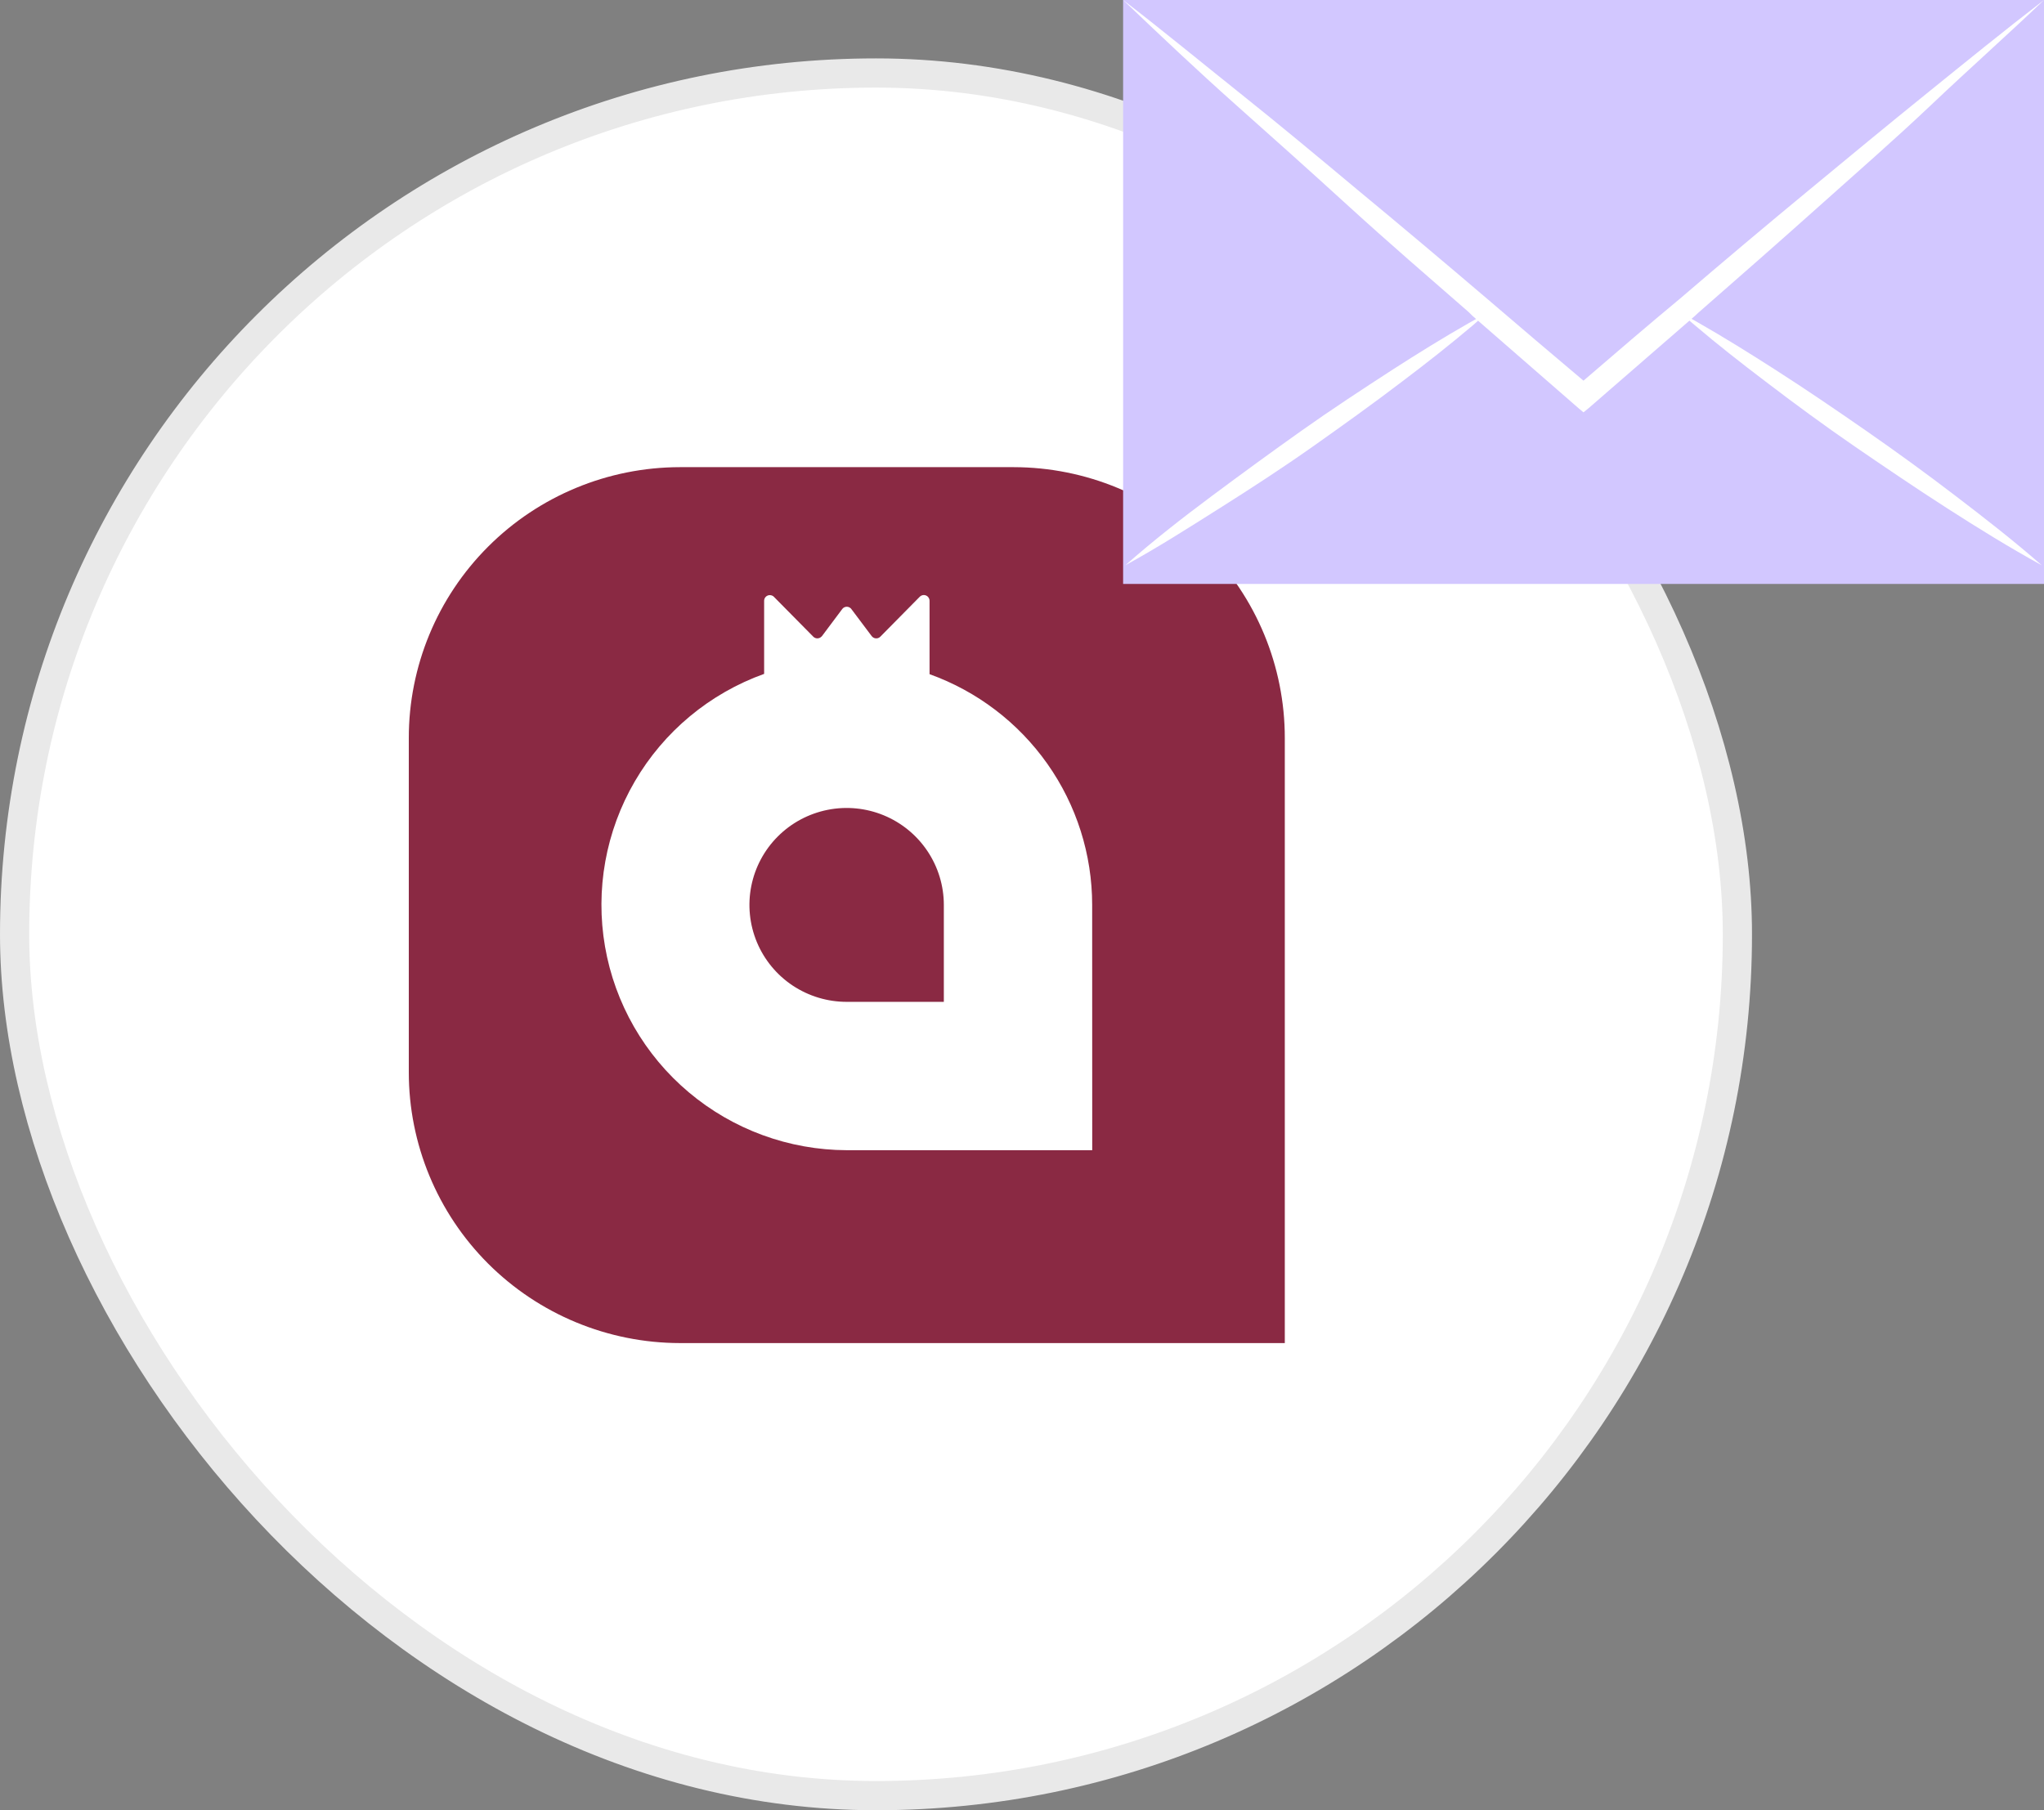 <svg width="70" height="62" viewBox="0 0 70 62" fill="none" xmlns="http://www.w3.org/2000/svg">
    <rect x="0" y="0" width="70" height="62" fill="#808080" stroke="none"/>
    <rect x="0.5" y="2.5" width="59" height="59" rx="29.5" fill="white"/>
    <path d="M32.323 30.993V34.313H28.999C28.341 34.314 27.697 34.12 27.148 33.756C26.6 33.392 26.173 32.874 25.92 32.267C25.668 31.66 25.601 30.993 25.729 30.348C25.857 29.704 26.173 29.112 26.639 28.647C27.104 28.182 27.697 27.866 28.343 27.737C28.989 27.608 29.658 27.674 30.267 27.925C30.875 28.176 31.395 28.602 31.761 29.148C32.127 29.694 32.323 30.336 32.323 30.993Z" fill="#8A2943"/>
    <path d="M34.716 16H23.284C20.819 16.003 18.456 16.983 16.716 18.723C14.975 20.463 13.998 22.822 14 25.28V36.722C13.999 39.18 14.976 41.538 16.716 43.278C18.457 45.017 20.82 45.997 23.284 46H44V25.28C44.002 22.823 43.026 20.464 41.285 18.724C39.545 16.984 37.183 16.004 34.719 16H34.716ZM37.405 39.394H28.999C27.017 39.388 25.101 38.685 23.587 37.41C22.073 36.135 21.058 34.369 20.72 32.421C20.383 30.474 20.744 28.47 21.74 26.762C22.736 25.053 24.304 23.75 26.169 23.08V20.578C26.169 20.539 26.18 20.501 26.202 20.469C26.223 20.437 26.254 20.412 26.29 20.398C26.325 20.383 26.365 20.379 26.403 20.386C26.441 20.394 26.475 20.412 26.503 20.44L27.853 21.807C27.889 21.843 27.939 21.864 27.991 21.864C28.043 21.864 28.093 21.843 28.129 21.807L28.15 21.786L28.842 20.862C28.857 20.84 28.876 20.823 28.898 20.809C28.92 20.796 28.945 20.787 28.97 20.783C28.996 20.779 29.022 20.78 29.047 20.787C29.072 20.793 29.096 20.804 29.116 20.82C29.133 20.831 29.147 20.845 29.158 20.862L29.852 21.786C29.884 21.827 29.93 21.855 29.981 21.862C30.007 21.866 30.033 21.864 30.058 21.858C30.082 21.852 30.106 21.84 30.127 21.825L30.15 21.804L31.5 20.437C31.537 20.401 31.586 20.38 31.638 20.38C31.69 20.38 31.74 20.401 31.776 20.437C31.813 20.475 31.834 20.525 31.834 20.578V23.09C33.465 23.676 34.874 24.75 35.871 26.164C36.868 27.578 37.403 29.265 37.403 30.994L37.405 39.394Z" fill="#8A2943"/>
    <rect x="0.5" y="2.5" width="59" height="59" rx="29.5" stroke="#E9E9E9"/>
    <g clip-path="url(#clip0_382_21807)">
        <path d="M70 0H38.463V20H70V0Z" fill="#D2C7FF"/>
        <path d="M70 0C68.726 1.217 67.428 2.368 66.145 3.585C64.862 4.802 63.564 5.929 62.252 7.104C60.94 8.278 59.529 9.515 58.165 10.708L58.042 10.822L54.409 13.976L54.229 14.123L54.054 13.976L50.426 10.817L50.303 10.694C48.934 9.5 47.571 8.326 46.211 7.085C44.852 5.844 43.611 4.736 42.318 3.585C41.025 2.434 39.737 1.217 38.463 0C39.818 1.042 41.148 2.141 42.489 3.211C43.829 4.281 45.16 5.39 46.486 6.498C47.964 7.72 49.441 8.965 50.914 10.22C52.019 11.167 53.124 12.107 54.229 13.038C55.328 12.091 56.431 11.144 57.544 10.22C59.016 8.957 60.492 7.715 61.972 6.493C63.299 5.394 64.629 4.296 65.965 3.216C67.3 2.136 68.645 1.042 70 0Z" fill="white"/>
        <path d="M50.961 10.68L50.923 10.713L50.45 11.134C49.659 11.802 48.849 12.441 48.025 13.062C47.021 13.829 45.993 14.563 44.961 15.293C43.928 16.022 42.858 16.718 41.778 17.4C40.699 18.082 39.652 18.75 38.539 19.361C39.486 18.523 40.49 17.741 41.494 16.993C42.498 16.244 43.531 15.491 44.558 14.762C45.586 14.033 46.642 13.341 47.708 12.65C48.556 12.105 49.417 11.57 50.298 11.068L50.914 10.722L50.961 10.68Z" fill="white"/>
        <path d="M69.924 19.361C68.811 18.75 67.731 18.082 66.671 17.4C65.61 16.718 64.563 16.008 63.521 15.293C62.479 14.577 61.461 13.829 60.457 13.062C59.638 12.441 58.828 11.807 58.042 11.139L57.54 10.713L57.502 10.68L57.549 10.703L58.165 11.054C59.046 11.556 59.903 12.091 60.755 12.636C61.821 13.318 62.863 14.028 63.9 14.748C64.937 15.468 65.96 16.211 66.964 16.979C67.968 17.746 68.968 18.523 69.924 19.361Z" fill="white"/>
    </g>
    <defs>
        <clipPath id="clip0_382_21807">
            <rect width="31.537" height="20" fill="white" transform="translate(38.463)"/>
        </clipPath>
    </defs>
</svg>
